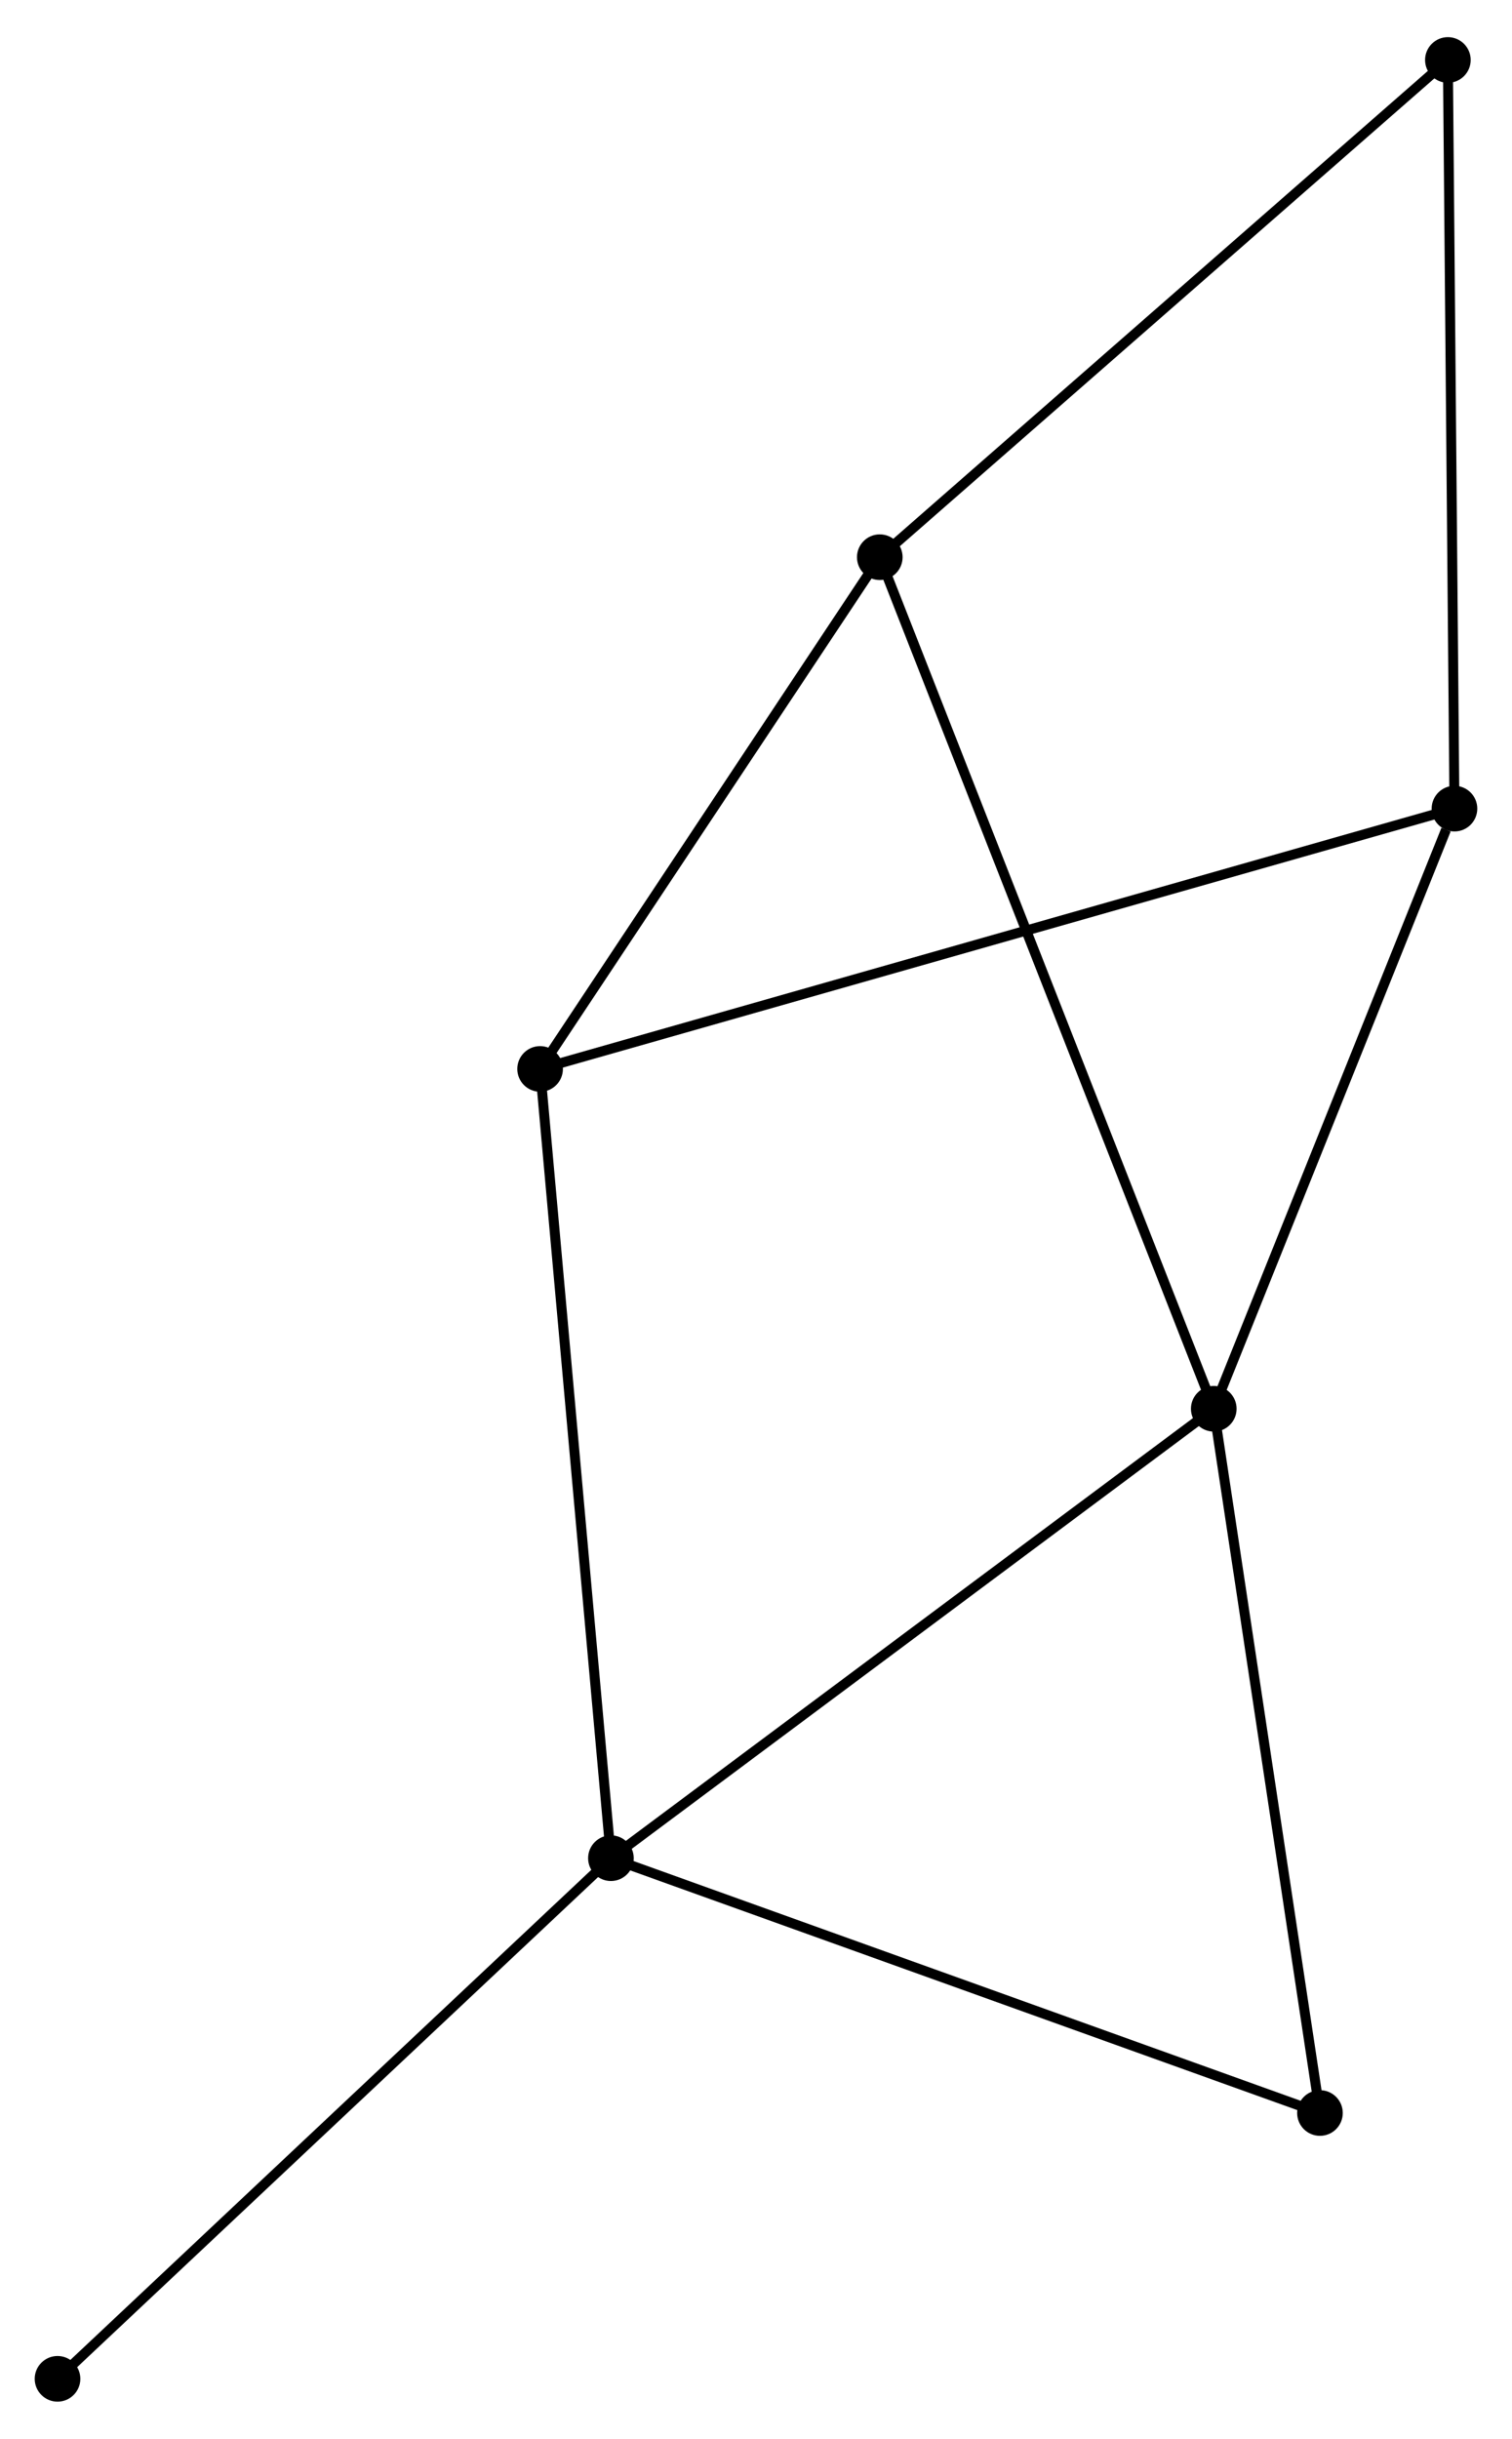 <?xml version="1.0" encoding="UTF-8" standalone="no"?>
<!DOCTYPE svg PUBLIC "-//W3C//DTD SVG 1.1//EN"
 "http://www.w3.org/Graphics/SVG/1.1/DTD/svg11.dtd">
<!-- Generated by graphviz version 2.36.0 (20140111.2315)
 -->
<!-- Title: %3 Pages: 1 -->
<svg width="152pt" height="245pt"
 viewBox="0.00 0.00 152.45 245.24" xmlns="http://www.w3.org/2000/svg" xmlns:xlink="http://www.w3.org/1999/xlink">
<g id="graph0" class="graph" transform="scale(1 1) rotate(0) translate(4 241.244)">
<title>%3</title>
<!-- 0 -->
<g id="node1" class="node"><title>0</title>
<ellipse fill="black" stroke="black" cx="118.38" cy="-99.542" rx="1.8" ry="1.8"/>
</g>
<!-- 1 -->
<g id="node2" class="node"><title>1</title>
<ellipse fill="black" stroke="black" cx="57.598" cy="-54.259" rx="1.8" ry="1.8"/>
</g>
<!-- 0&#45;&#45;1 -->
<g id="edge1" class="edge"><title>0&#45;&#45;1</title>
<path fill="none" stroke="black" d="M116.878,-98.423C108.542,-92.212 68.033,-62.033 59.271,-55.505"/>
</g>
<!-- 3 -->
<g id="node3" class="node"><title>3</title>
<ellipse fill="black" stroke="black" cx="142.649" cy="-160.01" rx="1.8" ry="1.8"/>
</g>
<!-- 0&#45;&#45;3 -->
<g id="edge2" class="edge"><title>0&#45;&#45;3</title>
<path fill="none" stroke="black" d="M119.08,-101.286C122.562,-109.961 137.995,-148.415 141.799,-157.893"/>
</g>
<!-- 4 -->
<g id="node4" class="node"><title>4</title>
<ellipse fill="black" stroke="black" cx="84.706" cy="-185.344" rx="1.8" ry="1.8"/>
</g>
<!-- 0&#45;&#45;4 -->
<g id="edge3" class="edge"><title>0&#45;&#45;4</title>
<path fill="none" stroke="black" d="M117.677,-101.334C113.294,-112.5 89.776,-172.424 85.405,-183.562"/>
</g>
<!-- 6 -->
<g id="node5" class="node"><title>6</title>
<ellipse fill="black" stroke="black" cx="129.087" cy="-28.584" rx="1.8" ry="1.8"/>
</g>
<!-- 0&#45;&#45;6 -->
<g id="edge4" class="edge"><title>0&#45;&#45;6</title>
<path fill="none" stroke="black" d="M118.689,-97.495C120.253,-87.133 127.279,-40.567 128.797,-30.505"/>
</g>
<!-- 1&#45;&#45;6 -->
<g id="edge6" class="edge"><title>1&#45;&#45;6</title>
<path fill="none" stroke="black" d="M59.365,-53.624C69.256,-50.072 117.653,-32.691 127.382,-29.197"/>
</g>
<!-- 2 -->
<g id="node6" class="node"><title>2</title>
<ellipse fill="black" stroke="black" cx="50.456" cy="-133.782" rx="1.8" ry="1.8"/>
</g>
<!-- 1&#45;&#45;2 -->
<g id="edge5" class="edge"><title>1&#45;&#45;2</title>
<path fill="none" stroke="black" d="M57.421,-56.224C56.433,-67.227 51.599,-121.063 50.627,-131.885"/>
</g>
<!-- 7 -->
<g id="node7" class="node"><title>7</title>
<ellipse fill="black" stroke="black" cx="1.8" cy="-1.8" rx="1.8" ry="1.8"/>
</g>
<!-- 1&#45;&#45;7 -->
<g id="edge7" class="edge"><title>1&#45;&#45;7</title>
<path fill="none" stroke="black" d="M56.219,-52.962C48.566,-45.767 11.379,-10.806 3.336,-3.244"/>
</g>
<!-- 5 -->
<g id="node8" class="node"><title>5</title>
<ellipse fill="black" stroke="black" cx="141.986" cy="-235.444" rx="1.8" ry="1.8"/>
</g>
<!-- 3&#45;&#45;5 -->
<g id="edge10" class="edge"><title>3&#45;&#45;5</title>
<path fill="none" stroke="black" d="M142.632,-161.874C142.541,-172.22 142.1,-222.494 142.004,-233.367"/>
</g>
<!-- 4&#45;&#45;5 -->
<g id="edge11" class="edge"><title>4&#45;&#45;5</title>
<path fill="none" stroke="black" d="M86.121,-186.583C93.977,-193.454 132.152,-226.843 140.409,-234.065"/>
</g>
<!-- 2&#45;&#45;3 -->
<g id="edge8" class="edge"><title>2&#45;&#45;3</title>
<path fill="none" stroke="black" d="M52.382,-134.33C64.38,-137.743 128.767,-156.06 140.734,-159.465"/>
</g>
<!-- 2&#45;&#45;4 -->
<g id="edge9" class="edge"><title>2&#45;&#45;4</title>
<path fill="none" stroke="black" d="M51.596,-135.498C56.796,-143.326 78.246,-175.619 83.527,-183.569"/>
</g>
</g>
</svg>
